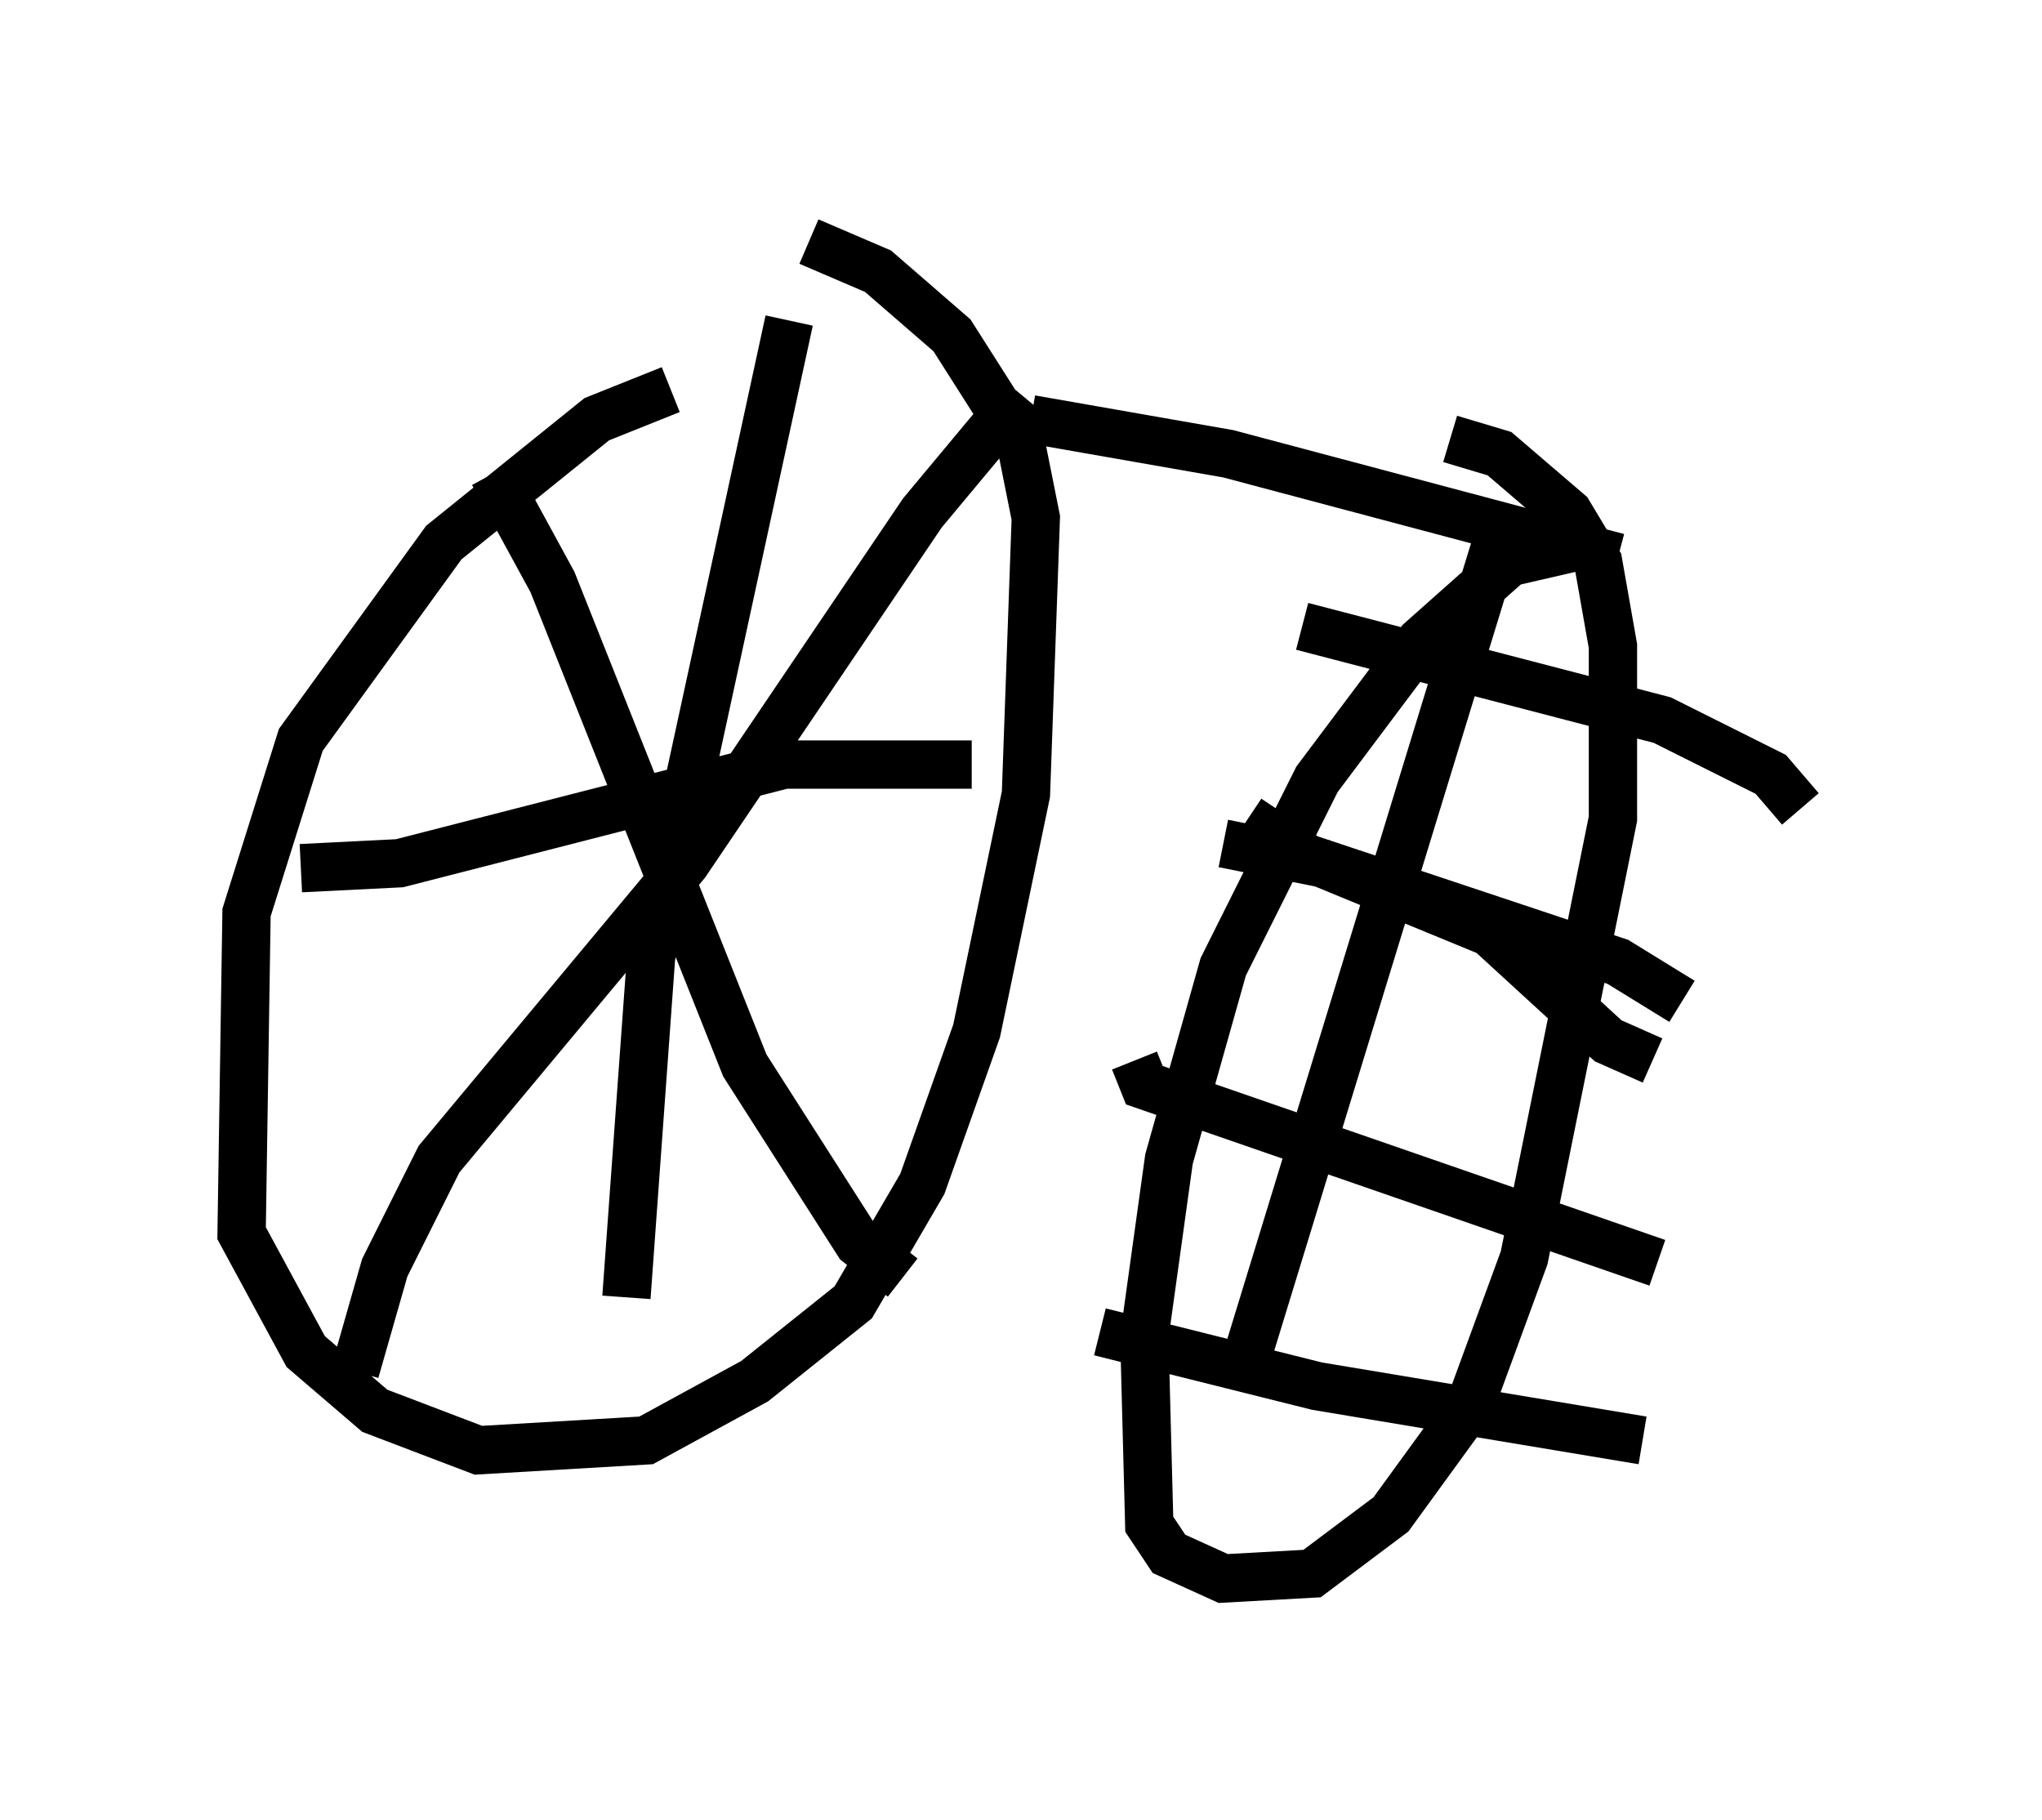 <?xml version="1.0" encoding="utf-8" ?>
<svg baseProfile="full" height="37.665" version="1.1" width="42.259" xmlns="http://www.w3.org/2000/svg" xmlns:ev="http://www.w3.org/2001/xml-events" xmlns:xlink="http://www.w3.org/1999/xlink"><defs /><rect fill="white" height="37.665" width="42.259" x="0" y="0" /><path d="M16.229, 7.858 m-2.348, 0.204 l-1.531, 0.613 -3.165, 2.552 l-2.96, 4.083 -1.123, 3.573 l-0.102, 6.635 1.327, 2.45 l1.429, 1.225 2.144, 0.817 l3.471, -0.204 2.246, -1.225 l2.042, -1.633 1.429, -2.45 l1.123, -3.165 1.021, -4.9 l0.204, -5.717 -0.306, -1.531 l-1.429, -2.246 -1.531, -1.327 l-1.429, -0.613 m-6.533, 4.798 l1.225, 2.246 3.981, 10.004 l2.348, 3.675 0.919, 0.715 m2.45, -18.273 l-2.042, 2.45 -4.9, 7.248 l-5.104, 6.125 -1.123, 2.246 l-0.613, 2.144 m8.983, -21.744 l-2.858, 13.169 -0.51, 7.044 m-6.738, -8.881 l2.042, -0.102 7.963, -2.042 l3.879, 0.0 m1.225, -7.146 l4.083, 0.715 8.065, 2.144 m-0.919, -0.204 l-1.327, 0.306 -1.838, 1.633 l-2.144, 2.858 -1.94, 3.879 l-1.123, 3.981 -0.51, 3.675 l0.102, 3.879 0.408, 0.613 l1.123, 0.51 1.838, -0.102 l1.633, -1.225 1.633, -2.246 l1.123, -3.063 1.838, -9.086 l0.0, -3.573 -0.306, -1.735 l-0.613, -1.021 -1.429, -1.225 l-1.021, -0.306 m-3.063, 3.879 l7.452, 1.94 2.246, 1.123 l0.613, 0.715 m-11.433, 0.204 l1.225, 0.817 6.431, 2.144 l1.327, 0.817 m-11.331, 1.225 l0.204, 0.51 10.617, 3.675 m-11.536, 1.429 l4.492, 1.123 6.738, 1.123 m-2.96, -18.784 l-5.41, 17.661 m-0.306, -11.229 l2.042, 0.408 3.471, 1.429 l2.45, 2.246 0.919, 0.408 " fill="none" stroke="black" stroke-width="1" /></svg>